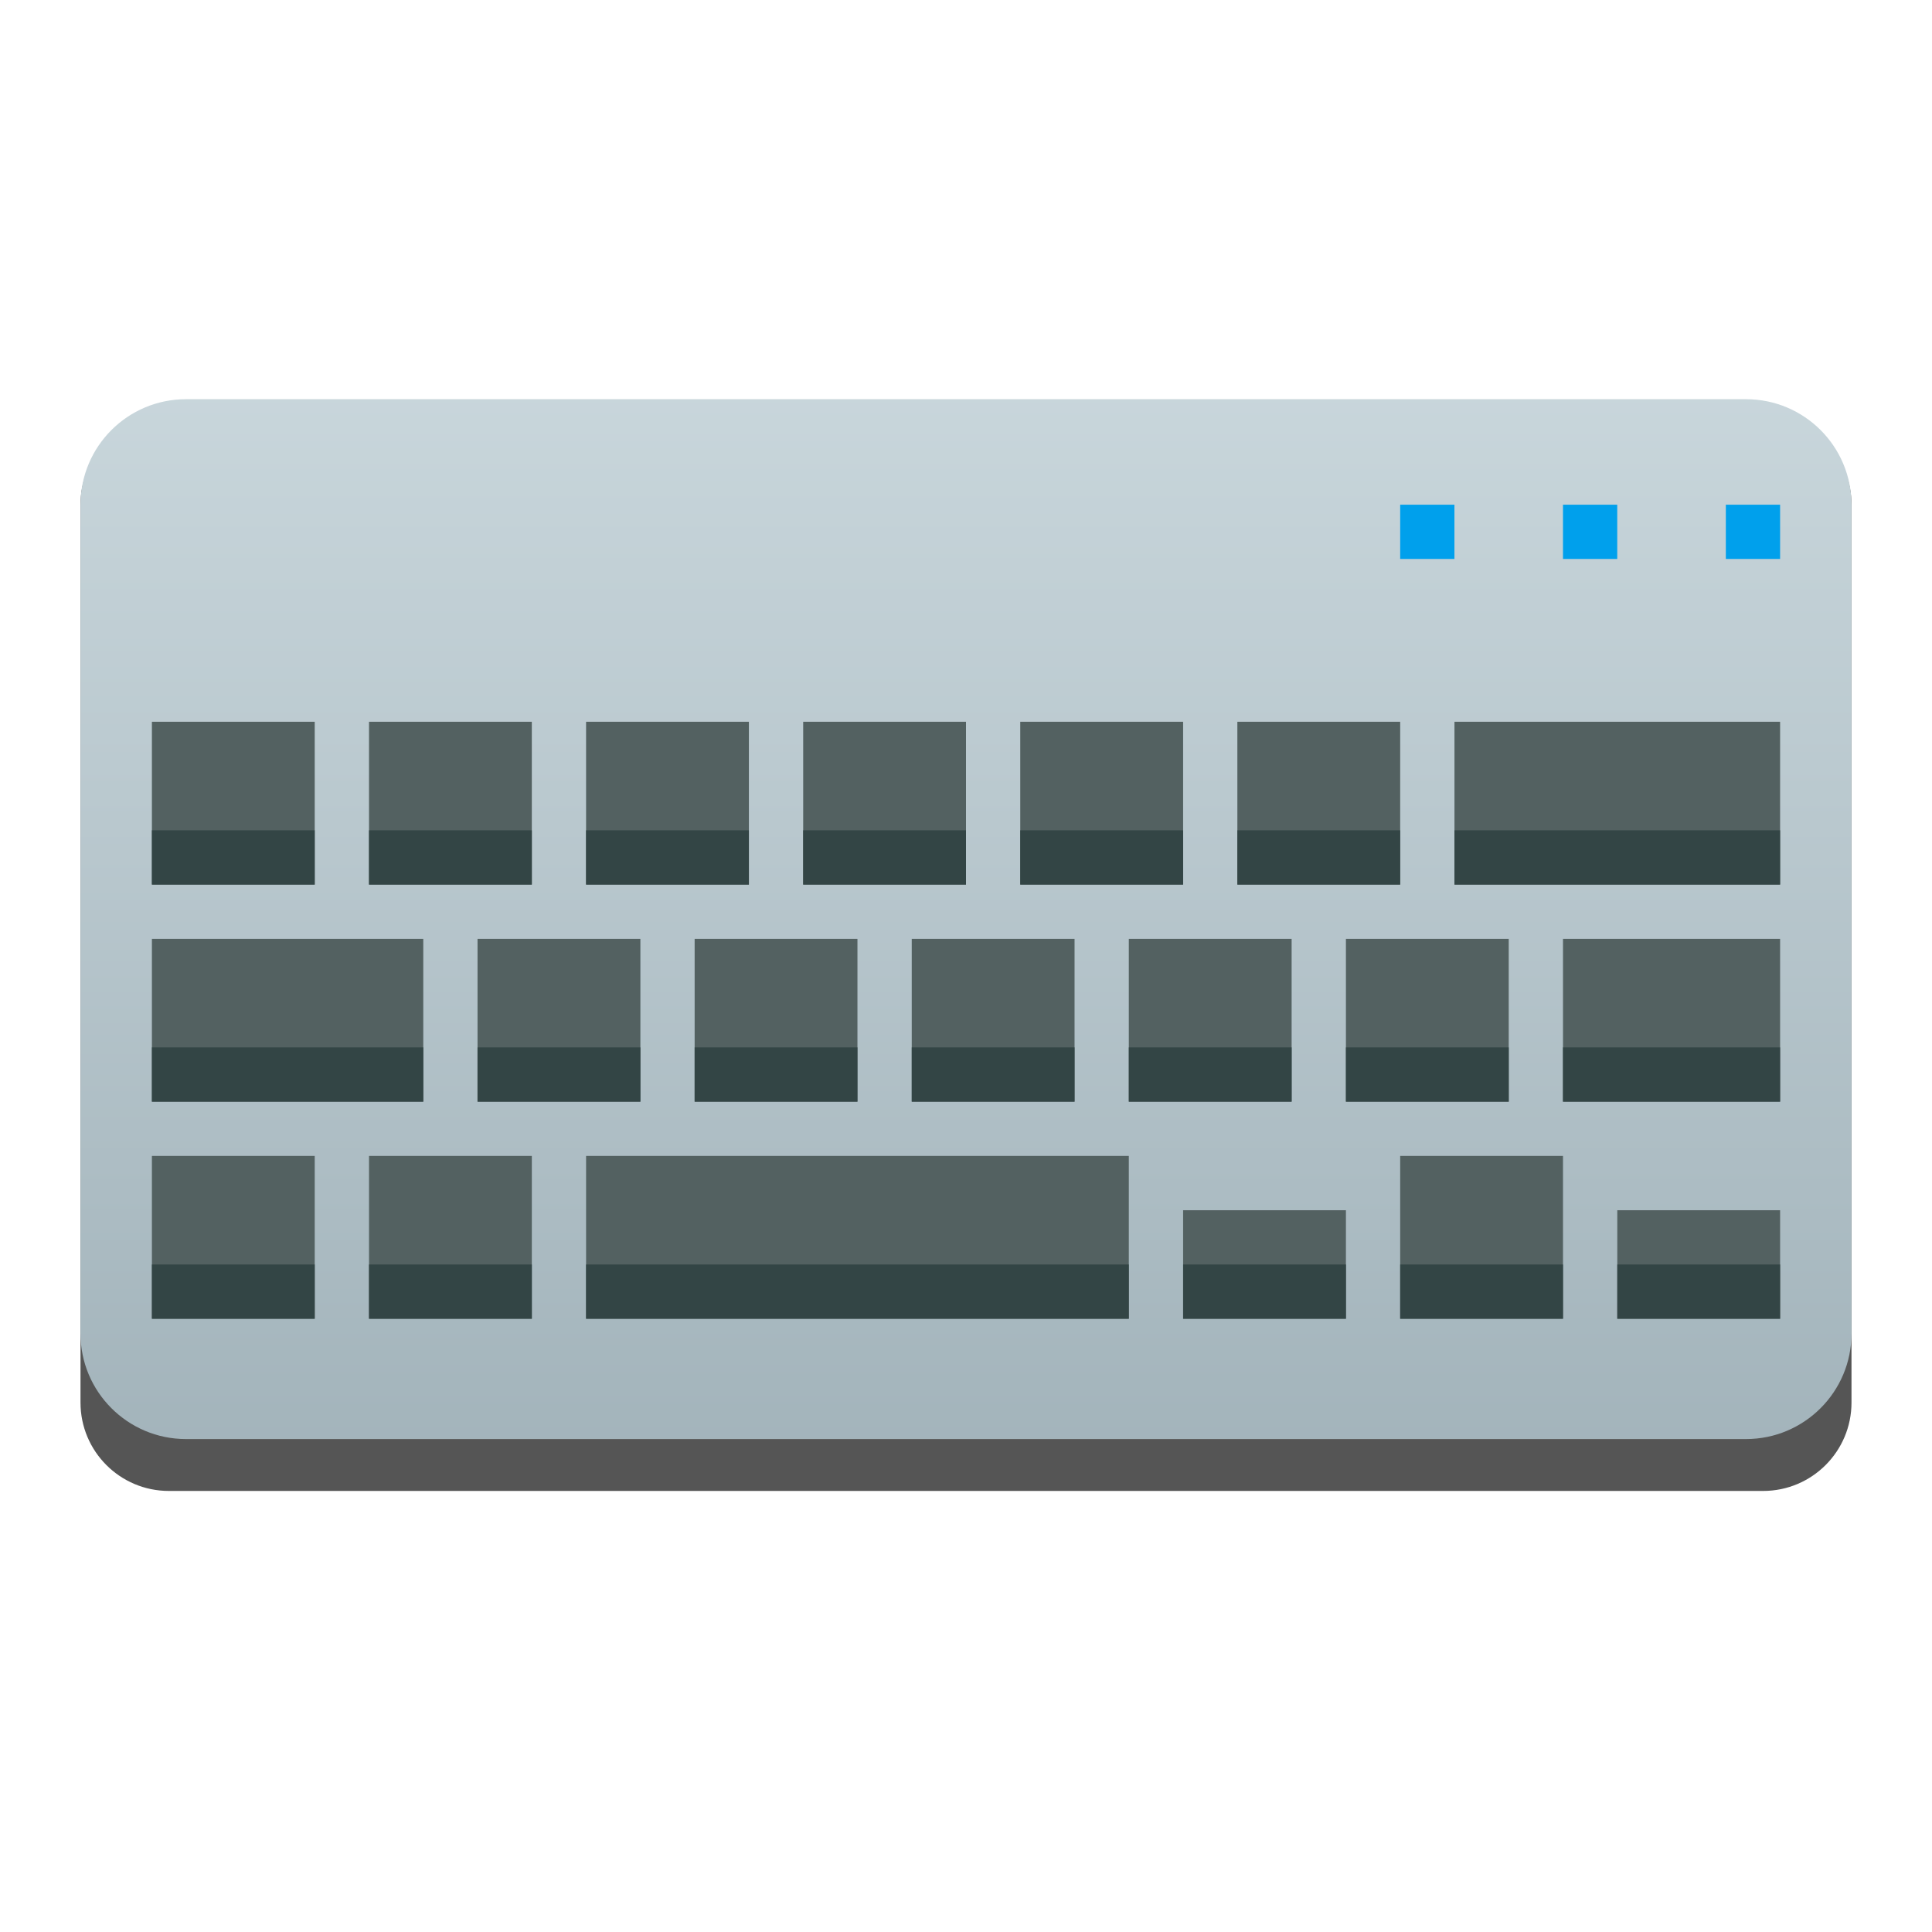 <!DOCTYPE svg  PUBLIC '-//W3C//DTD SVG 1.1//EN'  'http://www.w3.org/Graphics/SVG/1.1/DTD/svg11.dtd'>
<svg style="clip-rule:evenodd;fill-rule:evenodd;stroke-linejoin:round;stroke-miterlimit:1.414" version="1.1" viewBox="0 0 48 48" xmlns="http://www.w3.org/2000/svg">
 <path d="m46 12.539c0-1.212-0.983-2.196-2.196-2.196h-39.608c-1.213 0-2.196 0.984-2.196 2.196v22.307c0 1.213 0.983 2.196 2.196 2.196h39.608c1.213 0 2.196-0.983 2.196-2.196v-22.307z" style="fill-opacity:.667"/>
 <path d="m46 12.539c0-1.448-1.173-2.621-2.621-2.621h-38.758c-1.448 0-2.621 1.173-2.621 2.621v20.593c0 1.447 1.173 2.621 2.621 2.621h38.758c1.448 0 2.621-1.174 2.621-2.621v-20.593z" style="fill:url(#_Linear1)"/>
 <rect x="42.878" y="12.539" width="1.348" height="1.348" style="fill:#00a0ec"/>
 <rect x="38.832" y="12.539" width="1.348" height="1.348" style="fill:#00a0ec"/>
 <rect x="34.787" y="12.539" width="1.348" height="1.348" style="fill:#00a0ec"/>
 <path d="m3.774 17.932v4.045h4.045v-4.045h-4.045zm5.394 0v4.045h4.045v-4.045h-4.045zm5.393 0v4.045h4.045v-4.045h-4.045zm5.394 0v4.045h4.045v-4.045h-4.045zm5.393 0v4.045h4.046v-4.045h-4.046zm5.394 0v4.045h4.045v-4.045h-4.045zm5.394 0v4.045h8.09v-4.045h-8.09zm-32.362 5.394v4.045h6.742v-4.045h-6.742zm8.09 0v4.045h4.046v-4.045h-4.046zm5.394 0v4.045h4.045v-4.045h-4.045zm5.394 0v4.045h4.045v-4.045h-4.045zm5.393 0v4.045h4.045v-4.045h-4.045zm5.394 0v4.045h4.045v-4.045h-4.045zm5.393 0v4.045h5.394v-4.045h-5.394zm-35.058 5.393v4.045h4.045v-4.045h-4.045zm5.394 0v4.045h4.045v-4.045h-4.045zm5.393 0v4.045h13.484v-4.045h-13.484zm14.833 1.349v2.696h4.045v-2.696h-4.045zm5.393-1.349v4.045h4.045v-4.045h-4.045zm5.394 1.349v2.696h4.045v-2.696h-4.045z" style="fill-rule:nonzero;fill:#536161"/>
 <path d="m3.774 20.629v1.348h4.045v-1.348h-4.045zm5.394 0v1.348h4.045v-1.348h-4.045zm5.393 0v1.348h4.045v-1.348h-4.045zm5.394 0v1.348h4.045v-1.348h-4.045zm5.393 0v1.348h4.046v-1.348h-4.046zm5.394 0v1.348h4.045v-1.348h-4.045zm5.394 0v1.348h8.09v-1.348h-8.09zm-32.362 5.393v1.349h6.742v-1.349h-6.742zm8.09 0v1.349h4.046v-1.349h-4.046zm5.394 0v1.349h4.045v-1.349h-4.045zm5.394 0v1.349h4.045v-1.349h-4.045zm5.393 0v1.349h4.045v-1.349h-4.045zm5.394 0v1.349h4.045v-1.349h-4.045zm5.393 0v1.349h5.394v-1.349h-5.394zm-35.058 5.394v1.348h4.045v-1.348h-4.045zm5.394 0v1.348h4.045v-1.348h-4.045zm5.393 0v1.348h13.484v-1.348h-13.484zm14.833 0v1.348h4.045v-1.348h-4.045zm5.393 0v1.348h4.045v-1.348h-4.045zm5.394 0v1.348h4.045v-1.348h-4.045z" style="fill-rule:nonzero;fill:#334545"/>
 <defs>
  <linearGradient id="_Linear1" x2="1" gradientTransform="matrix(2.44014e-15,-39.85,39.85,2.44014e-15,25.874,44.603)" gradientUnits="userSpaceOnUse">
   <stop style="stop-color:#97a9b1" offset="0"/>
   <stop style="stop-color:#cfdce1" offset="1"/>
  </linearGradient>
 </defs>
</svg>
